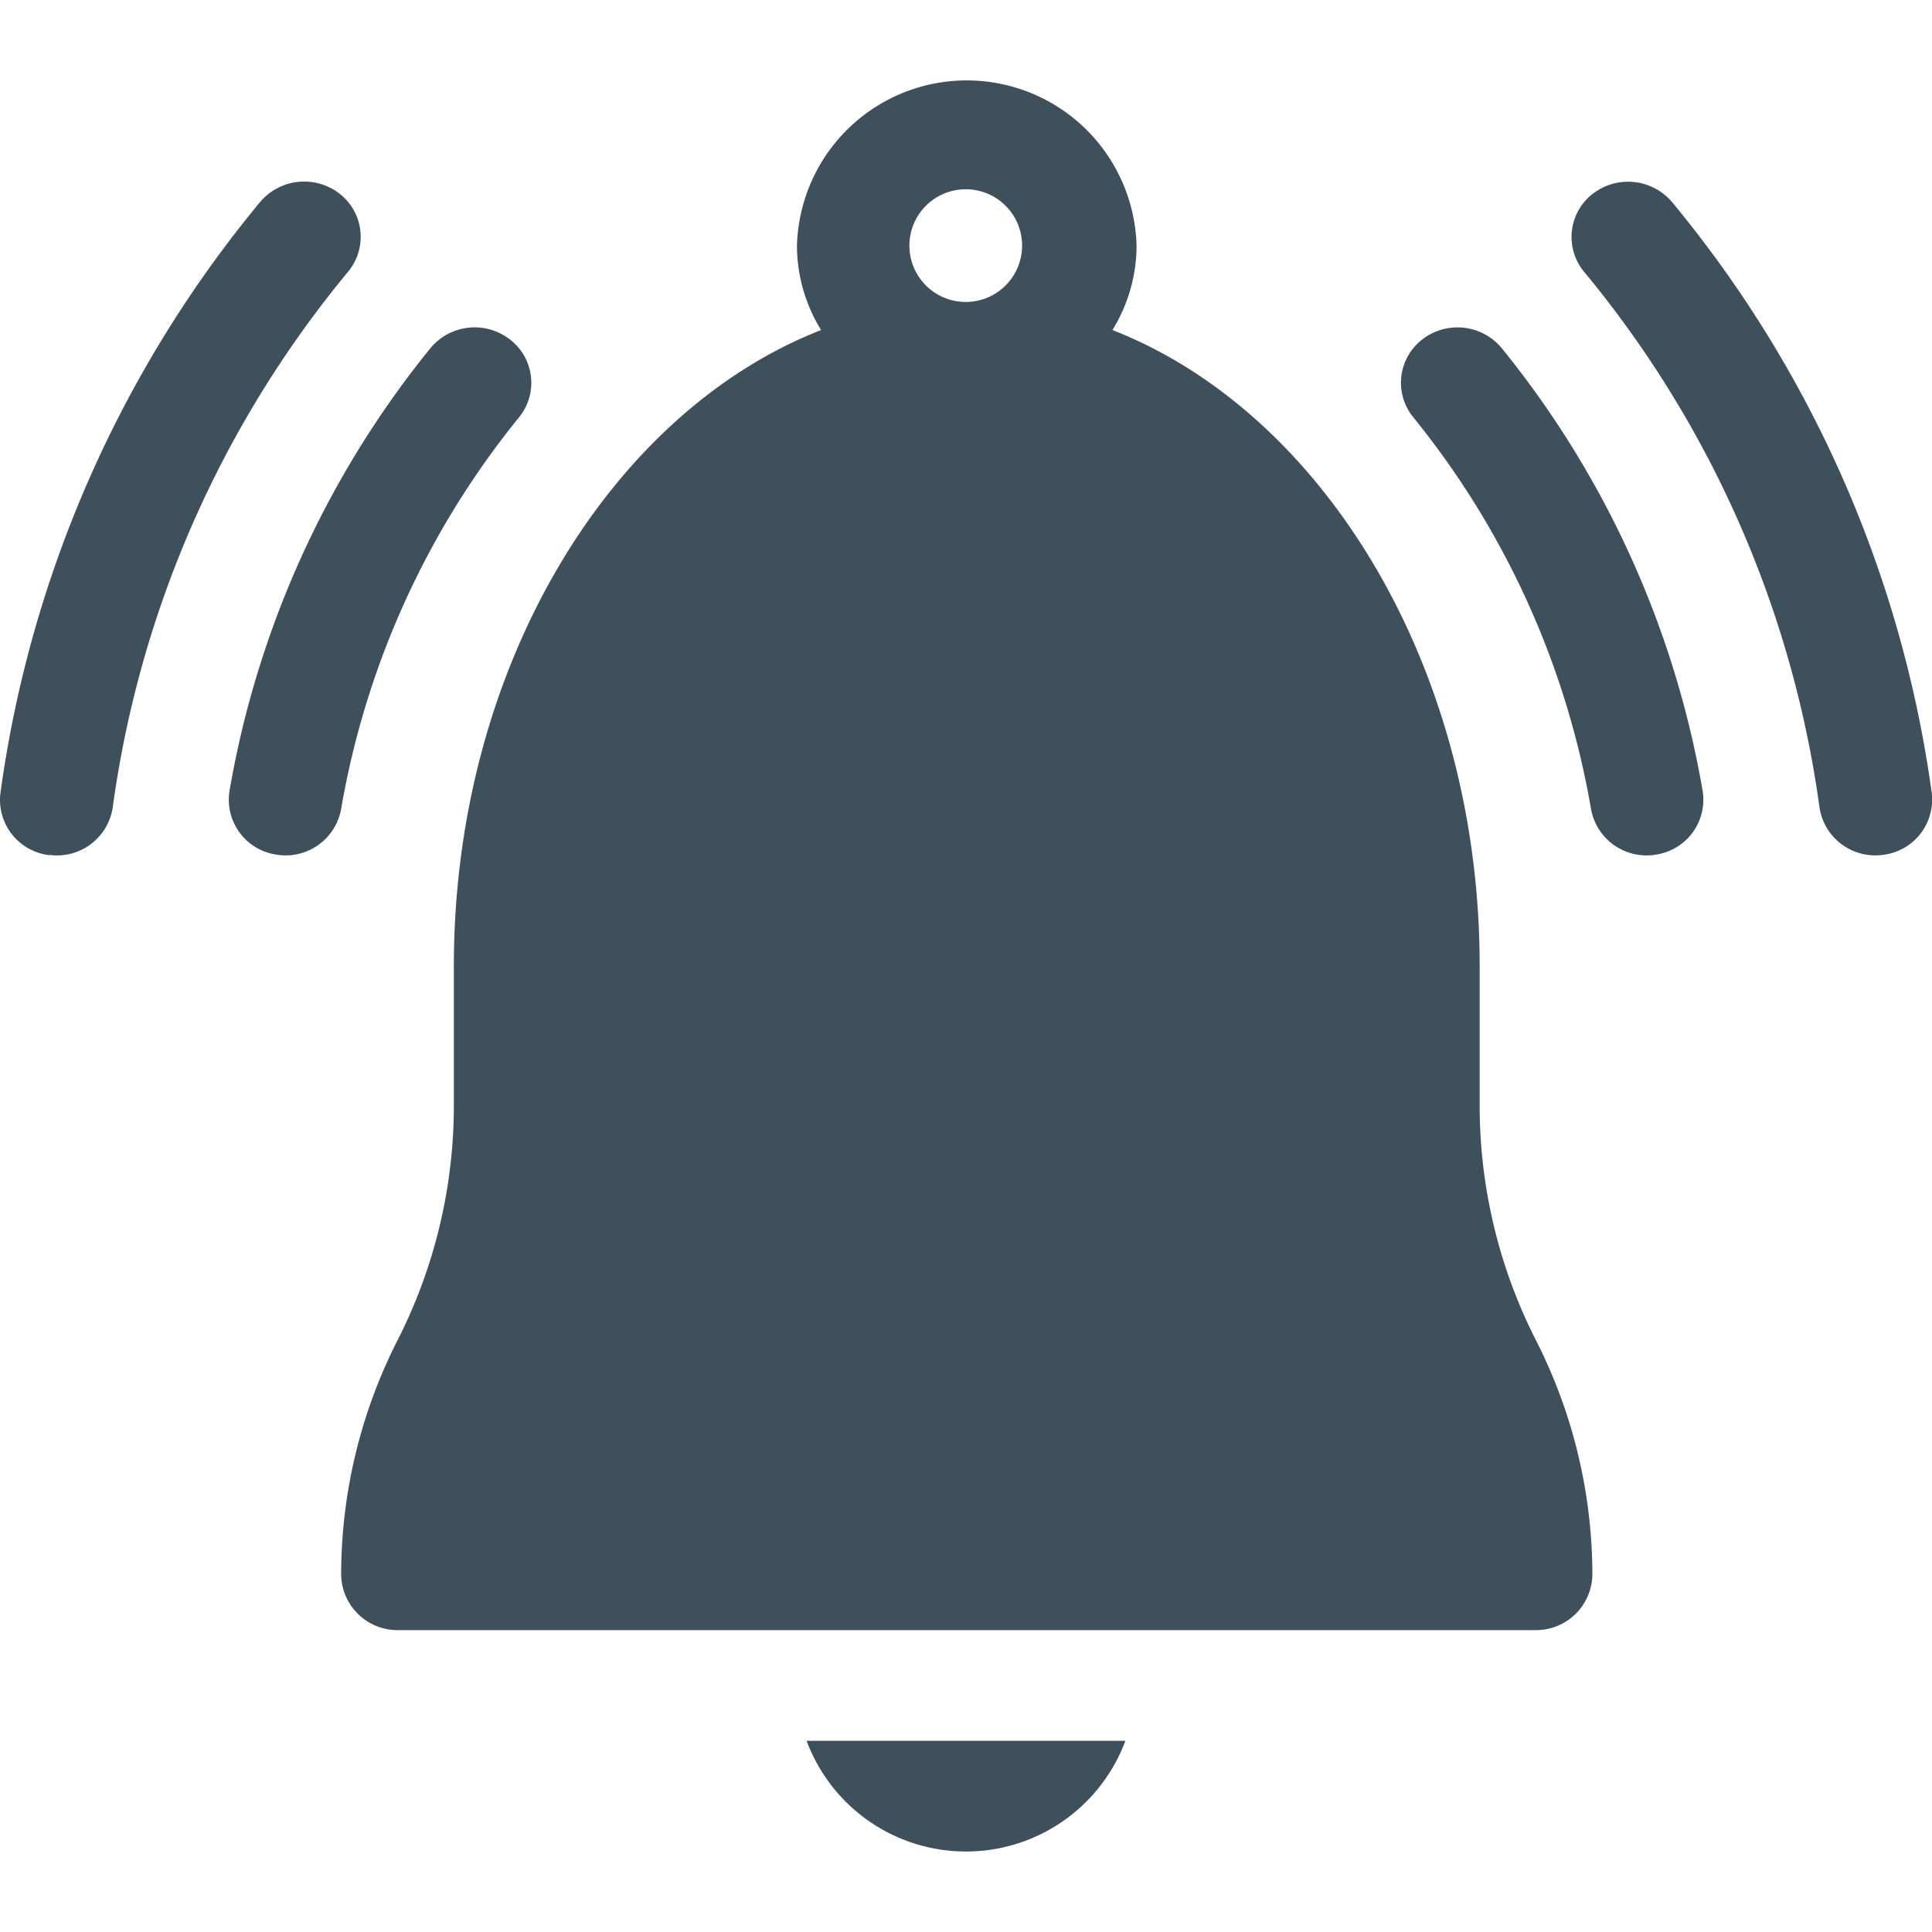 <svg id="Icon_Notification" xmlns="http://www.w3.org/2000/svg" width="24" height="24" viewBox="0 0 24 24">
  <rect id="Frame" width="24" height="24" fill="none"/>
  <g id="Design" transform="translate(0 -15.006)">
    <path id="Path_1" data-name="Path 1" d="M105.568,34.569a6.431,6.431,0,0,0-.7-2.912,6.427,6.427,0,0,1-.7-2.912V27.006c0-3.728-1.954-6.882-4.562-7.9a2.005,2.005,0,0,0,.3-1.037,2.11,2.11,0,0,0-4.219,0,2.005,2.005,0,0,0,.3,1.037c-2.608,1.019-4.562,4.173-4.562,7.9v1.738a6.427,6.427,0,0,1-.7,2.912,6.431,6.431,0,0,0-.7,2.912.7.7,0,0,0,.7.688h14.156A.7.7,0,0,0,105.568,34.569Zm-8.484-16.5a.7.7,0,1,1,.7.688A.7.7,0,0,1,97.084,18.069Z" transform="translate(-85.787)" fill="#3e505b"/>
    <path id="Path_2" data-name="Path 2" d="M420.288,51.768A.691.691,0,0,0,420.9,51a14.622,14.622,0,0,0-3.223-7.338.717.717,0,0,0-.989-.106.678.678,0,0,0-.108.967,13.247,13.247,0,0,1,2.925,6.652A.7.7,0,0,0,420.288,51.768Z" transform="translate(-396.903 -26.142)" fill="#3e505b"/>
    <path id="Path_3" data-name="Path 3" d="M.614,51.766a.7.7,0,0,0,.787-.595,13.247,13.247,0,0,1,2.925-6.652.678.678,0,0,0-.108-.967.717.717,0,0,0-.989.106A14.623,14.623,0,0,0,.005,51a.691.691,0,0,0,.608.769Z" transform="translate(0 -26.14)" fill="#3e505b"/>
    <path id="Path_4" data-name="Path 4" d="M374.4,89.477a.69.69,0,0,0,.586-.786,11.938,11.938,0,0,0-2.492-5.5.714.714,0,0,0-.987-.118.678.678,0,0,0-.121.965,10.558,10.558,0,0,1,2.211,4.865A.7.7,0,0,0,374.4,89.477Z" transform="translate(-353.834 -63.854)" fill="#3e505b"/>
    <path id="Path_5" data-name="Path 5" d="M64.091,83.066a.713.713,0,0,0-.987.118,11.938,11.938,0,0,0-2.492,5.5.69.69,0,0,0,.586.786A.7.7,0,0,0,62,88.9a10.559,10.559,0,0,1,2.211-4.865A.678.678,0,0,0,64.091,83.066Z" transform="translate(-57.762 -63.847)" fill="#3e505b"/>
    <path id="Path_6" data-name="Path 6" d="M217.729,466.006h-3.96a2.113,2.113,0,0,0,3.96,0Z" transform="translate(-203.749 -429.375)" fill="#3e505b"/>
  </g>
</svg>
